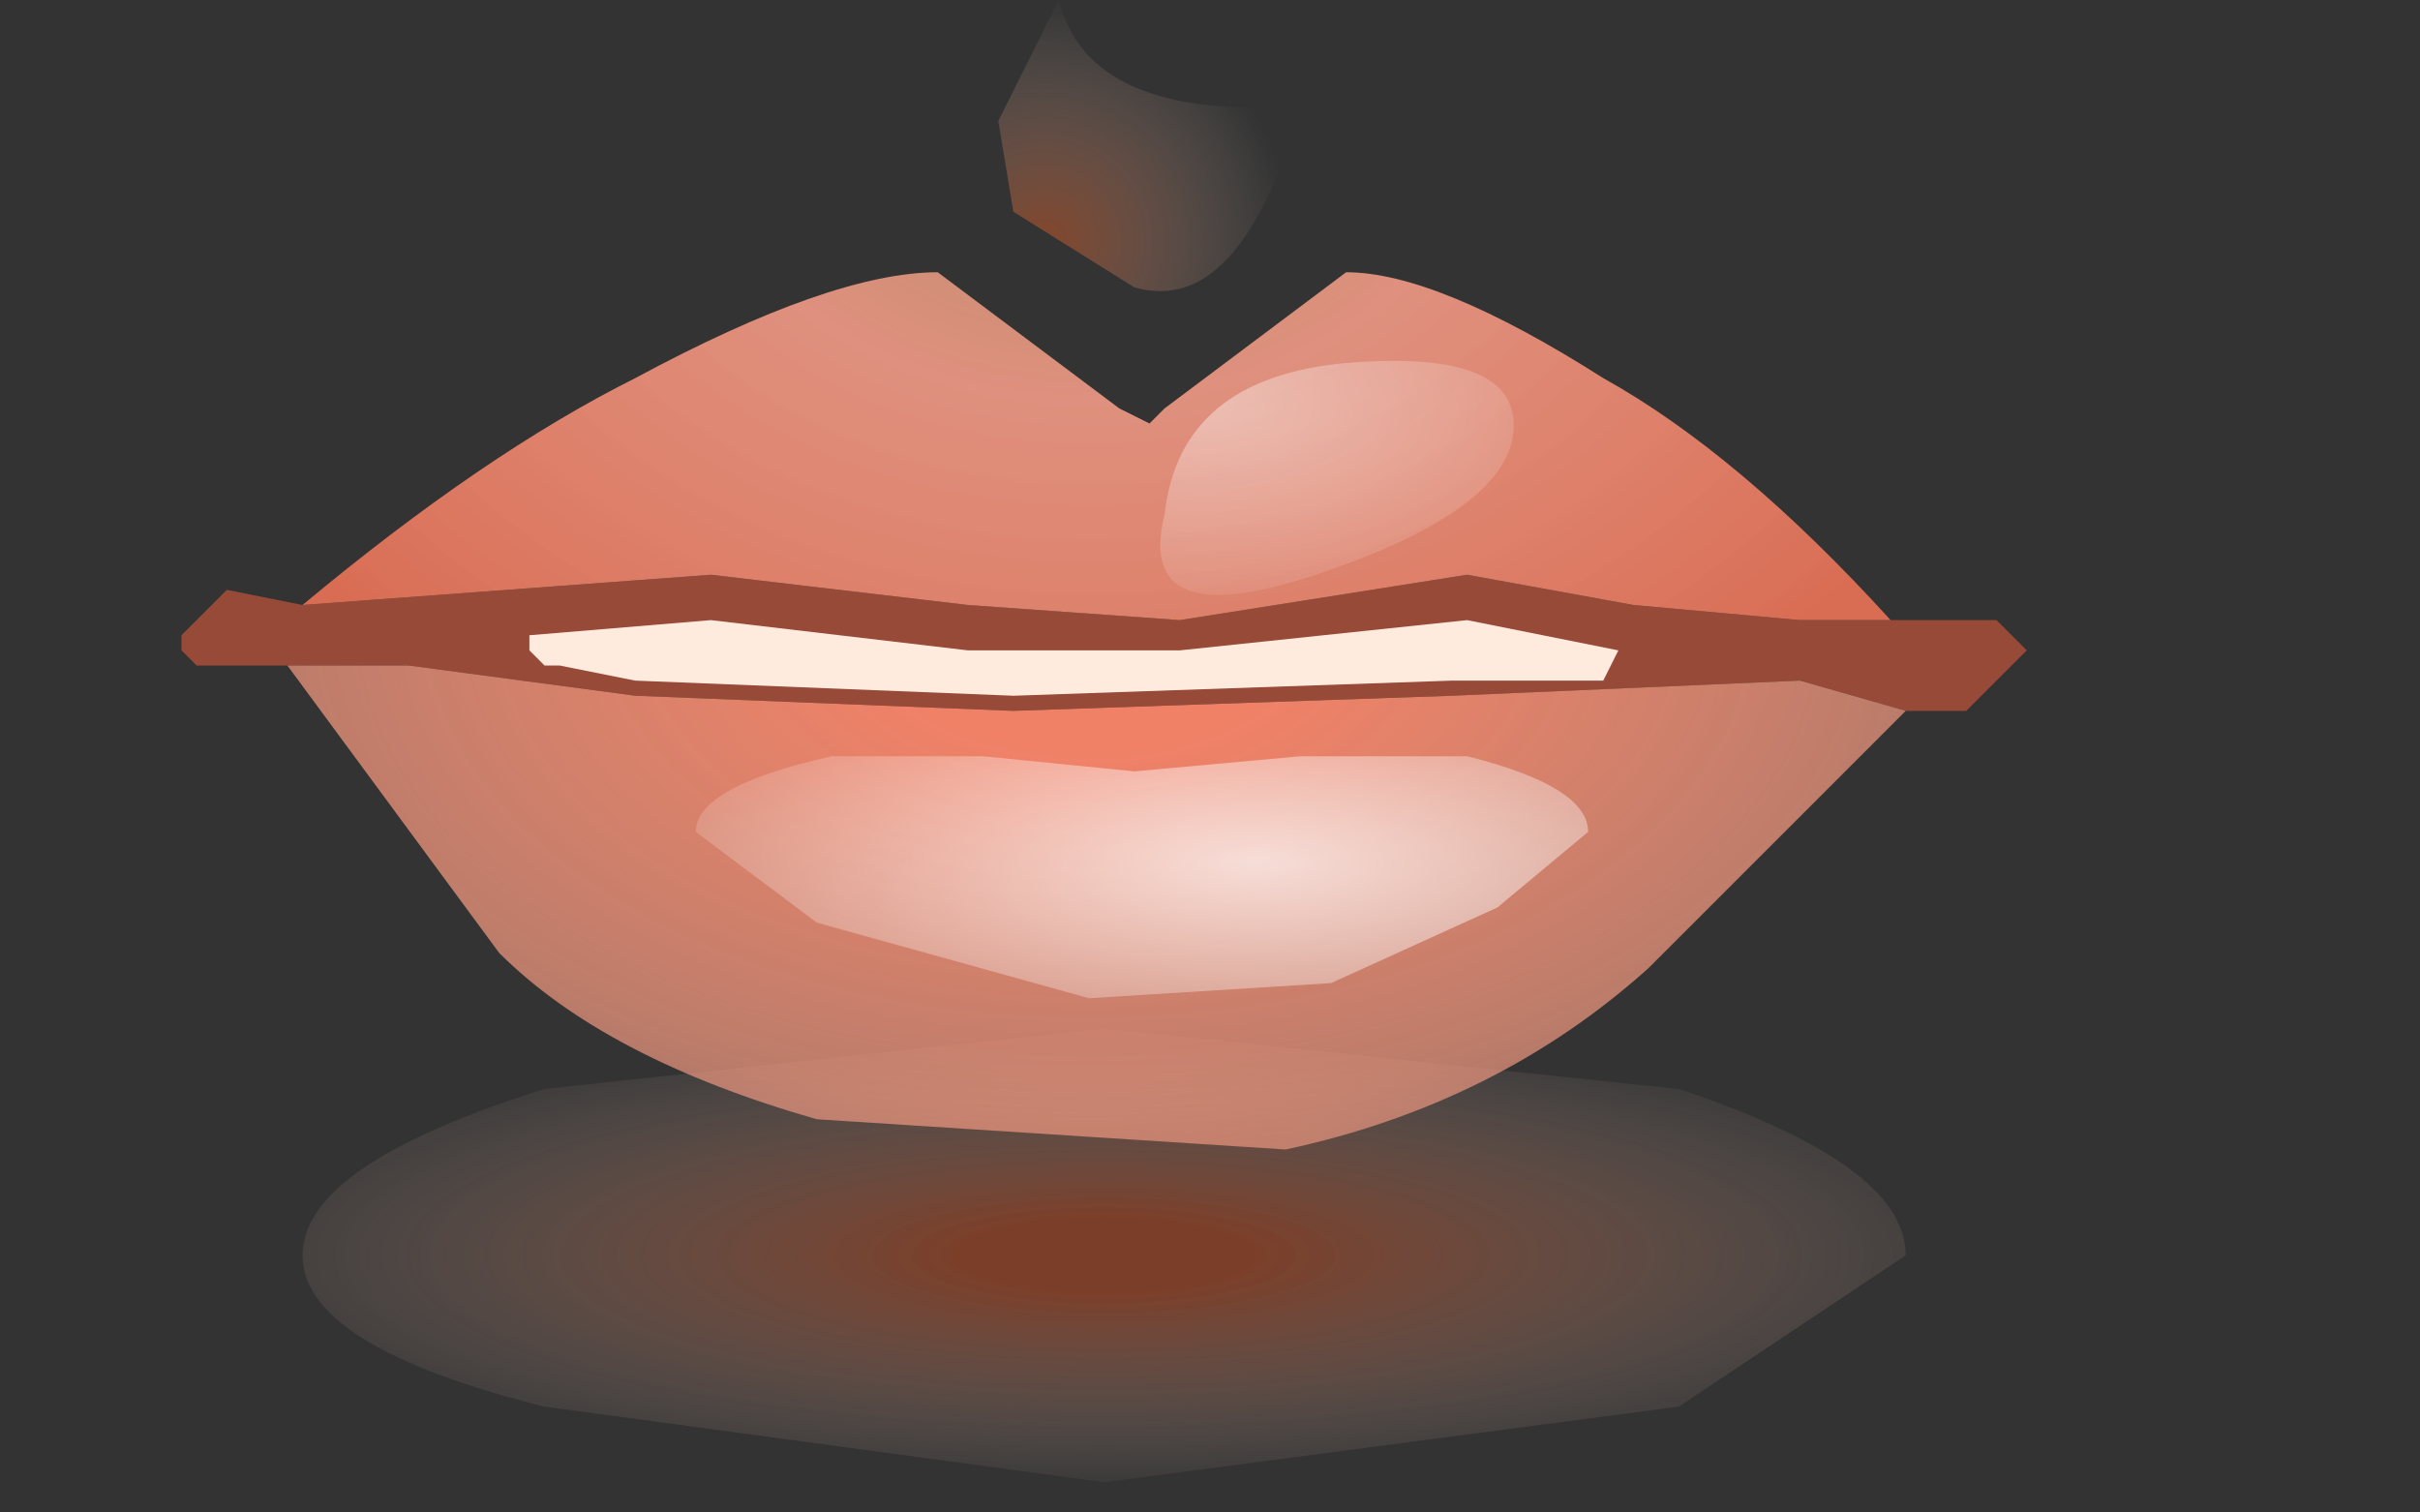 <?xml version="1.0" encoding="utf-8"?>
<svg version="1.1" id="Layer_1"
xmlns="http://www.w3.org/2000/svg"
xmlns:xlink="http://www.w3.org/1999/xlink"
xmlns:author="http://www.sothink.com"
width="8px" height="5px"
xml:space="preserve">
<rect width="100%" height="100%" fill="#333333" stroke="none"/>
<g id="8" transform="matrix(1, 0, 0, 1, 0, 0)">
<radialGradient
id="RadialGradID_66" gradientUnits="userSpaceOnUse" gradientTransform="matrix(0.004, 0, 0, 0.001, 3.65, 4.15)" spreadMethod ="pad" cx="0" cy="0" r="819.2" fx="0" fy="0" >
<stop  offset="0.149"  style="stop-color:#DE501C;stop-opacity:0.424" />
<stop  offset="1"  style="stop-color:#FFEFEA;stop-opacity:0" />
</radialGradient>
<path style="fill:url(#RadialGradID_66) " d="M3.65,3.4L5.55 3.6Q6.3 3.85 6.3 4.15L5.55 4.65L3.65 4.9L1.8 4.65Q1 4.45 1 4.15Q1 3.85 1.8 3.6L3.65 3.4" />
<radialGradient
id="RadialGradID_67" gradientUnits="userSpaceOnUse" gradientTransform="matrix(0, 0, -0.001, 0.001, 6.65, 2.15)" spreadMethod ="pad" cx="0" cy="0" r="819.2" fx="0" fy="0" >
<stop  offset="0"  style="stop-color:#F2571F;stop-opacity:0.6" />
<stop  offset="1"  style="stop-color:#FFEFEA;stop-opacity:0" />
</radialGradient>
<path style="fill:url(#RadialGradID_67) " d="M7.15,1.6L7.25 2.05L7 2.5L6.55 2.75L6.15 2.65L6 2.25L6.3 1.75Q6.5 1.55 6.75 1.5L7.15 1.6" />
<radialGradient
id="RadialGradID_68" gradientUnits="userSpaceOnUse" gradientTransform="matrix(-0, 0, 0.001, 0.001, 0.6, 2.1)" spreadMethod ="pad" cx="0" cy="0" r="819.2" fx="0" fy="0" >
<stop  offset="0"  style="stop-color:#F2571F;stop-opacity:0.6" />
<stop  offset="1"  style="stop-color:#FFEFEA;stop-opacity:0" />
</radialGradient>
<path style="fill:url(#RadialGradID_68) " d="M0.1,1.55L0 2L0.25 2.45L0.7 2.7L1.1 2.6L1.25 2.2L0.95 1.7L0.5 1.45L0.1 1.55" />
<path style="fill:#974A38;fill-opacity:1" d="M0.65,2.2L0.6 2.15L0.6 2.1L0.75 1.95L1 2L2.35 1.9L3.2 2L3.9 2.05L4.85 1.9L5.4 2L5.95 2.05L6.25 2.05L6.3 2.05L6.6 2.05L6.7 2.15L6.5 2.35L6.3 2.35L5.95 2.25L4.8 2.3L3.35 2.35L2.1 2.3L1.35 2.2L0.95 2.2L0.65 2.2" />
<radialGradient
id="RadialGradID_69" gradientUnits="userSpaceOnUse" gradientTransform="matrix(0.005, 0, 0, 0.003, 3.6, 2.05)" spreadMethod ="pad" cx="0" cy="0" r="819.2" fx="0" fy="0" >
<stop  offset="0.173"  style="stop-color:#F08167;stop-opacity:1" />
<stop  offset="0.659"  style="stop-color:#FFA085;stop-opacity:0.671" />
<stop  offset="1"  style="stop-color:#FCA394;stop-opacity:0.361" />
</radialGradient>
<path style="fill:url(#RadialGradID_69) " d="M5.45,3.2Q4.95 3.65 4.25 3.8L2.7 3.7Q2 3.5 1.65 3.15L0.95 2.2L1.35 2.2L2.1 2.3L3.35 2.35L4.8 2.3L5.95 2.25L6.3 2.35L5.45 3.2" />
<radialGradient
id="RadialGradID_70" gradientUnits="userSpaceOnUse" gradientTransform="matrix(0.004, 0, 0, 0.003, 3.6, 0.35)" spreadMethod ="pad" cx="0" cy="0" r="819.2" fx="0" fy="0" >
<stop  offset="0"  style="stop-color:#EBAC7C;stop-opacity:0.714" />
<stop  offset="0.392"  style="stop-color:#FFA28C;stop-opacity:0.843" />
<stop  offset="1"  style="stop-color:#D96D54;stop-opacity:1" />
</radialGradient>
<path style="fill:url(#RadialGradID_70) " d="M6.25,2.05L5.95 2.05L5.4 2L4.85 1.9L3.9 2.05L3.2 2L2.35 1.9L1 2Q1.6 1.5 2.1 1.25Q2.75 0.9 3.1 0.9L3.7 1.35L3.8 1.4L3.85 1.35L4.45 0.9Q4.75 0.9 5.3 1.25Q5.75 1.5 6.25 2.05" />
<path style="fill:#FFEADE;fill-opacity:1" d="M1.8,2.2L1.75 2.15L1.75 2.1L2.35 2.05L3.2 2.15L3.9 2.15L4.85 2.05L5.35 2.15L5.3 2.25L4.8 2.25L3.35 2.3L2.1 2.25L1.85 2.2L1.8 2.2" />
<radialGradient
id="RadialGradID_71" gradientUnits="userSpaceOnUse" gradientTransform="matrix(-0.002, 0, 0, 0.001, 4, 1.35)" spreadMethod ="pad" cx="0" cy="0" r="819.2" fx="0" fy="0" >
<stop  offset="0"  style="stop-color:#FFFFFF;stop-opacity:0.412" />
<stop  offset="1"  style="stop-color:#FFFFFF;stop-opacity:0" />
</radialGradient>
<path style="fill:url(#RadialGradID_71) " d="M4.35,1.9Q3.75 2.1 3.85 1.7Q3.9 1.25 4.45 1.2Q5.05 1.15 5 1.45Q4.95 1.7 4.35 1.9" />
<radialGradient
id="RadialGradID_72" gradientUnits="userSpaceOnUse" gradientTransform="matrix(0.003, 0, 0, 0.001, 4.15, 2.85)" spreadMethod ="pad" cx="0" cy="0" r="819.2" fx="0" fy="0" >
<stop  offset="0"  style="stop-color:#FFFFFF;stop-opacity:0.733" />
<stop  offset="1"  style="stop-color:#FFFFFF;stop-opacity:0" />
</radialGradient>
<path style="fill:url(#RadialGradID_72) " d="M4.95,3L4.4 3.25L3.6 3.3L2.7 3.05L2.3 2.75Q2.3 2.6 2.75 2.5L3.25 2.5L3.75 2.55L4.3 2.5L4.85 2.5Q5.25 2.6 5.25 2.75L4.95 3" />
<radialGradient
id="RadialGradID_73" gradientUnits="userSpaceOnUse" gradientTransform="matrix(0.001, 0, -0, 0.001, 3.45, 0.8)" spreadMethod ="pad" cx="0" cy="0" r="819.2" fx="0" fy="0" >
<stop  offset="0"  style="stop-color:#F15E1F;stop-opacity:0.424" />
<stop  offset="1"  style="stop-color:#FFEFEA;stop-opacity:0" />
</radialGradient>
<path style="fill:url(#RadialGradID_73) " d="M3.75,0.95L3.35 0.7L3.3 0.4L3.5 0Q3.6 0.4 4.3 0.35Q4.1 1.05 3.75 0.95" />
</g>
</svg>
